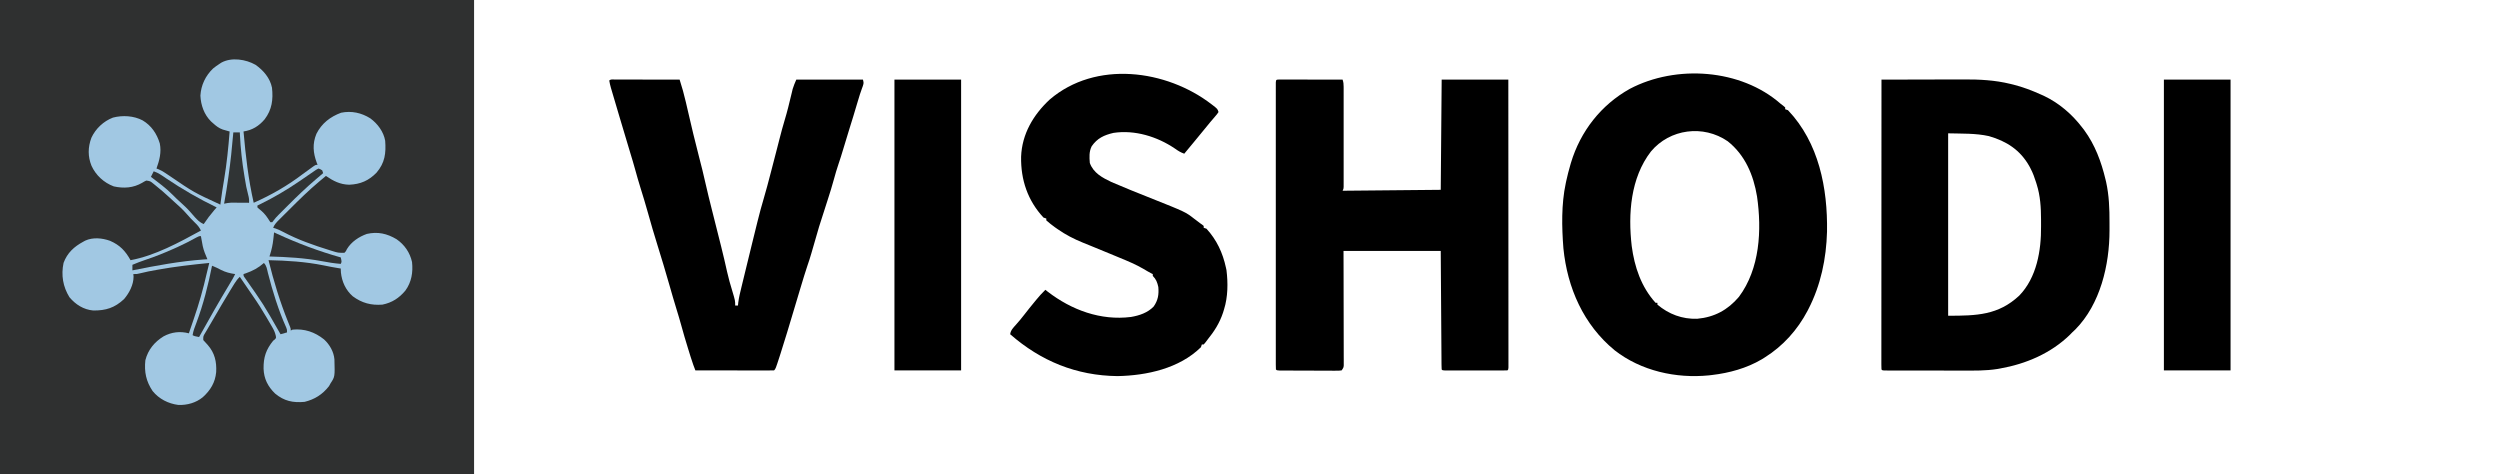 <?xml version="1.0" encoding="UTF-8"?>
<svg version="1.1" xmlns="http://www.w3.org/2000/svg" width="2700" height="512">
<path d="M0 0 C168.96 0 337.92 0 512 0 C512 168.96 512 337.92 512 512 C343.04 512 174.08 512 0 512 C0 343.04 0 174.08 0 0 Z " fill="#2F3030" transform="translate(0,0)"/>
<path d="M0 0 C0.924 0.705 1.849 1.41 2.801 2.137 C3.527 2.752 4.252 3.366 5 4 C5 4.66 5 5.32 5 6 C5.99 6.33 6.98 6.66 8 7 C41.413 42.157 50.947 91.24 50.184 138.199 C49.406 167.305 43.433 196.042 30 222 C29.693 222.593 29.387 223.185 29.071 223.796 C18.334 244.2 2.606 261.772 -17 274 C-18.111 274.695 -19.222 275.39 -20.367 276.105 C-36.557 285.662 -55.431 290.846 -74 293 C-75.083 293.129 -76.166 293.258 -77.281 293.391 C-112.929 296.955 -150.727 288.585 -179.223 266.285 C-212.769 238.684 -230.265 198.953 -234.531 156.137 C-236.315 133.143 -236.819 108.63 -232 86 C-231.823 85.158 -231.646 84.316 -231.464 83.449 C-230.188 77.569 -228.687 71.775 -227 66 C-226.79 65.28 -226.581 64.561 -226.365 63.819 C-216.133 29.809 -193.87 1.265 -162.804 -16.05 C-112.761 -42.392 -43 -37.67 0 0 Z M-140 51.625 C-162.091 80.254 -164.75 118.973 -160.754 153.727 C-157.763 176.319 -150.494 197.857 -135 215 C-134.34 215 -133.68 215 -133 215 C-133 215.66 -133 216.32 -133 217 C-120.778 227.323 -106.108 232.81 -90.055 232.277 C-71.329 230.577 -57.011 222.734 -44.98 208.633 C-22.263 178.172 -20.19 136.493 -25.395 100.25 C-29.191 77.133 -38.289 55.422 -57.062 40.562 C-83.438 22.446 -119.522 27.122 -140 51.625 Z " fill="#000000" transform="translate(1923,112)"/>
<path d="M0 0 C1.259 0.002 2.518 0.004 3.815 0.007 C4.508 0.007 5.201 0.006 5.914 0.006 C8.214 0.007 10.514 0.015 12.813 0.023 C14.404 0.024 15.994 0.026 17.584 0.027 C21.778 0.031 25.972 0.041 30.166 0.052 C34.442 0.062 38.719 0.066 42.995 0.071 C51.391 0.082 59.788 0.099 68.184 0.12 C69.148 3.012 69.31 4.828 69.311 7.833 C69.316 9.287 69.316 9.287 69.32 10.769 C69.317 12.361 69.317 12.361 69.314 13.986 C69.316 15.664 69.316 15.664 69.319 17.376 C69.323 21.084 69.32 24.792 69.317 28.499 C69.318 31.068 69.319 33.638 69.32 36.207 C69.321 41.595 69.319 46.982 69.315 52.37 C69.309 58.603 69.311 64.836 69.317 71.069 C69.322 77.062 69.321 83.054 69.318 89.046 C69.317 91.599 69.318 94.151 69.321 96.703 C69.323 100.263 69.319 103.824 69.314 107.384 C69.316 108.448 69.318 109.511 69.32 110.607 C69.317 111.573 69.314 112.539 69.311 113.534 C69.311 114.798 69.311 114.798 69.31 116.087 C69.184 118.12 69.184 118.12 68.184 120.12 C103.164 119.79 138.144 119.46 174.184 119.12 C174.679 60.215 174.679 60.215 175.184 0.12 C198.944 0.12 222.704 0.12 247.184 0.12 C247.206 39.978 247.225 79.835 247.235 119.692 C247.237 124.393 247.238 129.093 247.239 133.793 C247.24 135.197 247.24 135.197 247.24 136.629 C247.244 151.802 247.252 166.975 247.261 182.148 C247.271 197.705 247.276 213.262 247.278 228.819 C247.28 238.426 247.284 248.034 247.292 257.641 C247.297 264.22 247.299 270.799 247.298 277.378 C247.297 281.179 247.298 284.981 247.304 288.783 C247.309 292.894 247.307 297.006 247.305 301.117 C247.309 302.94 247.309 302.94 247.313 304.799 C247.311 305.891 247.309 306.984 247.307 308.109 C247.308 309.059 247.308 310.01 247.309 310.989 C247.184 313.12 247.184 313.12 246.184 314.12 C244.012 314.22 241.836 314.248 239.661 314.25 C238.98 314.251 238.298 314.253 237.596 314.255 C235.334 314.259 233.072 314.256 230.809 314.253 C229.244 314.254 227.678 314.255 226.113 314.256 C222.827 314.257 219.542 314.255 216.257 314.251 C212.036 314.245 207.816 314.248 203.595 314.254 C200.361 314.258 197.127 314.257 193.893 314.254 C192.336 314.253 190.78 314.254 189.223 314.257 C187.051 314.259 184.88 314.255 182.708 314.25 C181.469 314.249 180.231 314.248 178.955 314.247 C176.184 314.12 176.184 314.12 175.184 313.12 C175.076 311.463 175.037 309.801 175.026 308.141 C175.011 306.523 175.011 306.523 174.996 304.873 C174.991 303.679 174.985 302.486 174.979 301.257 C174.969 300.008 174.959 298.76 174.949 297.473 C174.923 294.039 174.901 290.606 174.881 287.172 C174.859 283.587 174.832 280.002 174.805 276.418 C174.755 269.625 174.71 262.832 174.667 256.039 C174.608 246.863 174.542 237.687 174.476 228.511 C174.373 214.048 174.279 199.584 174.184 185.12 C139.534 185.12 104.884 185.12 69.184 185.12 C69.208 194.181 69.231 203.242 69.255 212.577 C69.266 219.034 69.276 225.491 69.285 231.947 C69.296 240.318 69.31 248.69 69.335 257.061 C69.355 263.687 69.368 270.314 69.372 276.94 C69.375 280.449 69.381 283.959 69.396 287.468 C69.412 291.383 69.412 295.298 69.411 299.213 C69.419 300.381 69.426 301.548 69.433 302.751 C69.43 303.815 69.428 304.879 69.425 305.976 C69.427 306.902 69.429 307.829 69.43 308.783 C69.184 311.12 69.184 311.12 67.184 314.12 C64.293 314.488 64.293 314.488 60.547 314.477 C59.525 314.48 59.525 314.48 58.482 314.483 C56.225 314.486 53.969 314.467 51.712 314.448 C50.147 314.445 48.583 314.443 47.019 314.443 C43.74 314.438 40.461 314.424 37.181 314.402 C32.969 314.373 28.756 314.362 24.543 314.358 C21.314 314.354 18.084 314.344 14.854 314.332 C13.3 314.326 11.746 314.321 10.193 314.318 C8.026 314.311 5.859 314.297 3.692 314.281 C2.457 314.275 1.221 314.268 -0.051 314.261 C-2.816 314.12 -2.816 314.12 -3.816 313.12 C-3.914 311.458 -3.941 309.792 -3.942 308.127 C-3.944 307.039 -3.947 305.951 -3.949 304.83 C-3.947 303.619 -3.945 302.409 -3.943 301.162 C-3.944 299.888 -3.946 298.614 -3.947 297.301 C-3.952 293.748 -3.95 290.195 -3.946 286.641 C-3.944 282.816 -3.948 278.99 -3.95 275.165 C-3.955 267.664 -3.954 260.164 -3.951 252.663 C-3.949 246.57 -3.948 240.477 -3.95 234.384 C-3.95 233.518 -3.95 232.653 -3.95 231.761 C-3.95 230.003 -3.951 228.245 -3.951 226.487 C-3.954 209.983 -3.951 193.478 -3.945 176.974 C-3.941 162.797 -3.941 148.619 -3.946 134.442 C-3.951 117.998 -3.954 101.555 -3.95 85.112 C-3.95 83.36 -3.95 81.609 -3.95 79.857 C-3.949 78.995 -3.949 78.133 -3.949 77.245 C-3.948 71.155 -3.95 65.066 -3.952 58.977 C-3.955 51.561 -3.954 44.145 -3.949 36.729 C-3.946 32.942 -3.945 29.155 -3.948 25.367 C-3.952 21.271 -3.948 17.175 -3.943 13.079 C-3.945 11.868 -3.947 10.658 -3.949 9.411 C-3.947 8.322 -3.944 7.234 -3.942 6.113 C-3.941 5.166 -3.941 4.219 -3.941 3.244 C-3.748 -0.031 -3.325 0.142 0 0 Z " fill="#000000" transform="translate(1381.816,85.88)"/>
<path d="M0 0 C14.196 -0.047 28.392 -0.082 42.589 -0.104 C49.182 -0.114 55.775 -0.128 62.369 -0.151 C68.742 -0.173 75.116 -0.185 81.49 -0.19 C83.91 -0.193 86.331 -0.201 88.752 -0.211 C106.057 -0.286 122.363 0.516 139.25 4.625 C140.308 4.881 141.366 5.137 142.455 5.4 C152.712 7.995 162.363 11.67 172 16 C173.002 16.442 174.003 16.884 175.035 17.34 C191.75 25.207 205.876 37.405 217 52 C217.624 52.81 218.248 53.619 218.891 54.453 C230.667 70.473 237.427 88.818 242 108 C242.306 109.268 242.306 109.268 242.617 110.562 C245.784 124.985 246.326 139.549 246.261 154.257 C246.25 157.129 246.261 160 246.273 162.871 C246.306 199.958 236.323 242.631 209.312 269.875 C208.212 270.921 207.108 271.963 206 273 C204.793 274.238 204.793 274.238 203.562 275.5 C183.002 295.559 156.054 307.069 128 312 C127.063 312.169 126.126 312.339 125.161 312.513 C112.505 314.506 99.853 314.271 87.07 314.23 C84.583 314.229 82.096 314.229 79.609 314.229 C74.43 314.228 69.251 314.219 64.072 314.206 C57.419 314.189 50.767 314.185 44.114 314.186 C38.994 314.185 33.875 314.18 28.755 314.173 C26.3 314.17 23.845 314.168 21.389 314.167 C17.978 314.165 14.568 314.156 11.157 314.145 C10.137 314.146 9.116 314.146 8.065 314.147 C7.143 314.142 6.221 314.138 5.271 314.134 C4.466 314.132 3.66 314.13 2.83 314.129 C1 314 1 314 0 313 C-0.097 311.332 -0.124 309.66 -0.123 307.989 C-0.125 306.896 -0.127 305.804 -0.129 304.679 C-0.126 303.464 -0.123 302.249 -0.12 300.997 C-0.121 299.718 -0.122 298.439 -0.123 297.121 C-0.125 293.555 -0.121 289.988 -0.116 286.422 C-0.112 282.582 -0.113 278.742 -0.114 274.902 C-0.114 268.244 -0.111 261.586 -0.106 254.928 C-0.098 245.301 -0.095 235.674 -0.094 226.048 C-0.092 210.431 -0.085 194.814 -0.075 179.197 C-0.066 164.022 -0.059 148.848 -0.055 133.673 C-0.055 132.738 -0.054 131.804 -0.054 130.841 C-0.053 126.152 -0.052 121.463 -0.05 116.775 C-0.04 77.85 -0.022 38.925 0 0 Z M72 58 C72 123.01 72 188.02 72 255 C102.947 255 126.051 254.363 148.648 233.41 C167.7 213.884 172.609 184.43 172.336 158.231 C172.312 155.803 172.316 153.376 172.322 150.947 C172.301 138.127 171.533 125.431 167.625 113.125 C167.405 112.41 167.185 111.695 166.959 110.959 C165.333 105.788 163.546 100.797 161 96 C160.582 95.206 160.165 94.412 159.734 93.594 C149.814 75.933 135.067 66.465 116 61 C101.649 57.811 86.695 58.42 72 58 Z " fill="#000000" transform="translate(2032,86)"/>
<path d="M0 0 C8.434 5.951 15.721 14.356 17.754 24.75 C19.152 37.529 17.749 48.377 9.887 58.777 C3.579 66.208 -3.366 70.481 -13 72 C-10.728 97.918 -7.817 123.599 -2 149 C16.837 140.692 34.612 130.49 51 118 C53.509 116.15 56.034 114.323 58.562 112.5 C59.172 112.054 59.781 111.607 60.408 111.147 C64.771 108 64.771 108 67 108 C66.711 107.285 66.422 106.569 66.125 105.832 C62.114 95.065 61.272 85.266 65.742 74.496 C71.438 63.193 80.698 56.075 92.375 51.75 C103.502 49.448 114.291 51.755 123.938 57.812 C131.811 63.585 138.275 72.19 140 82 C140.997 95.452 139.749 105.777 130.688 116.438 C122.255 125.12 113.244 129.006 101.125 129.5 C91.342 129.287 83.926 125.455 76 120 C74.101 121.579 72.206 123.163 70.312 124.75 C69.546 125.386 69.546 125.386 68.764 126.035 C57.549 135.458 47.089 145.725 36.739 156.076 C34.781 158.031 32.816 159.979 30.85 161.926 C29.593 163.179 28.337 164.433 27.082 165.688 C26.207 166.552 26.207 166.552 25.315 167.433 C22.667 170.096 20.367 172.459 19 176 C19.851 176.258 20.702 176.516 21.578 176.781 C24.512 177.826 27.151 179.049 29.893 180.512 C45.659 188.9 62.724 194.856 79.75 200.125 C80.696 200.42 81.641 200.716 82.615 201.02 C89.198 203.072 89.198 203.072 96 203 C97.629 201.327 97.629 201.327 98.688 199 C103.423 191.149 111.614 185.672 120.211 182.629 C132.065 179.956 142.017 182.254 152.273 188.352 C160.916 194.279 166.728 202.775 169 213 C170.197 224.15 168.46 234.699 161.789 243.867 C155.003 251.957 147.397 256.889 137 259 C124.796 259.931 114.877 257.3 105 250 C97.392 243.384 93.218 234.219 92.188 224.25 C92.105 222.834 92.034 221.418 92 220 C91.308 219.89 90.616 219.781 89.902 219.668 C84.317 218.763 78.783 217.75 73.25 216.562 C53.637 212.636 33.965 211.421 14 211 C19.626 233.888 26.392 256.001 35.207 277.868 C35.572 278.775 35.936 279.683 36.312 280.617 C36.639 281.418 36.965 282.218 37.301 283.042 C38 285 38 285 38 287 C38.66 286.67 39.32 286.34 40 286 C52.952 284.812 63.897 288.555 74.004 296.594 C80.003 302.088 84.47 309.846 85.177 318.055 C85.707 336.85 85.707 336.85 81 344 C80.443 345.011 79.886 346.021 79.312 347.062 C72.236 356.051 64.014 361.267 53 364 C40.35 365.176 30.918 363.175 21.105 355.047 C13.265 347.424 9.033 339.067 8.65 328.173 C8.503 315.891 11.256 307.592 19 298 C19.588 297.535 20.176 297.069 20.781 296.59 C22.307 294.969 22.307 294.969 21.765 292.26 C20.951 288.791 19.76 286.329 17.973 283.254 C17.351 282.177 16.728 281.1 16.087 279.99 C15.419 278.859 14.751 277.728 14.062 276.562 C13.372 275.382 12.681 274.2 11.991 273.019 C7.368 265.149 2.569 257.444 -2.645 249.953 C-4.276 247.602 -5.888 245.239 -7.5 242.875 C-10.658 238.244 -13.826 233.62 -17 229 C-19.312 231.161 -20.982 233.355 -22.645 236.043 C-23.149 236.857 -23.654 237.672 -24.175 238.51 C-24.985 239.836 -24.985 239.836 -25.812 241.188 C-26.381 242.112 -26.949 243.036 -27.534 243.988 C-33.63 253.95 -39.535 264.021 -45.353 274.148 C-46.943 276.902 -48.557 279.641 -50.176 282.379 C-51.118 284.002 -52.06 285.626 -53 287.25 C-53.44 287.982 -53.88 288.715 -54.333 289.469 C-56.567 293.146 -56.567 293.146 -56.457 297.266 C-54.928 299.086 -53.36 300.809 -51.688 302.5 C-44.104 311.146 -41.936 320.589 -42.527 331.812 C-43.554 343.089 -48.698 351.51 -57 359 C-64.352 365.042 -73.945 367.714 -83.406 367.34 C-94.294 365.913 -104.144 360.939 -111.137 352.387 C-118.221 341.886 -120.367 331.62 -119 319 C-116.124 307.709 -109.114 299.264 -99.273 293.219 C-90.681 288.613 -81.497 287.473 -72 290 C-71.603 288.799 -71.206 287.597 -70.797 286.359 C-69.486 282.42 -68.132 278.498 -66.766 274.578 C-61.103 258.168 -56.475 241.838 -52.66 224.896 C-51.829 221.249 -50.926 217.624 -50 214 C-68.351 215.805 -86.594 217.863 -104.75 221.125 C-105.823 221.317 -105.823 221.317 -106.917 221.513 C-115.859 223.115 -115.859 223.115 -124.703 225.18 C-128 226 -128 226 -132 226 C-131.917 226.928 -131.835 227.856 -131.75 228.812 C-131.785 237.586 -136.412 246.445 -142 253 C-152.037 262.404 -161.691 265.49 -175.336 265.332 C-185.784 264.385 -194.316 258.93 -201 251 C-208.063 239.549 -210.127 227.136 -207.352 213.91 C-203.351 203.088 -195.983 196.37 -186 191 C-185.343 190.638 -184.685 190.276 -184.008 189.902 C-175.635 186.039 -165.635 187.065 -157.188 190.062 C-146.456 194.744 -140.707 200.853 -135 211 C-108.435 206.071 -82.477 191.83 -59 179 C-60.71 175.336 -62.76 173.065 -65.688 170.25 C-68.726 167.281 -71.652 164.323 -74.375 161.062 C-78.659 156.065 -83.583 151.759 -88.476 147.376 C-89.906 146.085 -91.317 144.774 -92.727 143.461 C-97.824 138.724 -103.065 134.217 -108.5 129.875 C-109.1 129.389 -109.7 128.903 -110.318 128.402 C-113.736 125.615 -113.736 125.615 -118 125 C-120.15 126.022 -120.15 126.022 -122.375 127.375 C-131.917 132.982 -142.297 133.697 -153.121 131.312 C-163.793 127.317 -172.435 119.36 -177.188 109.023 C-181.245 98.919 -181.086 89.073 -177.328 78.859 C-172.717 68.932 -164.234 60.913 -154 57 C-143.535 54.294 -131.579 54.968 -122 60 C-112.446 65.636 -106.613 74.413 -103.414 84.926 C-101.507 94.477 -103.757 103.025 -107 112 C-106.261 112.276 -105.522 112.552 -104.76 112.836 C-102.215 113.909 -100.128 115.087 -97.84 116.617 C-97.057 117.136 -96.274 117.654 -95.467 118.188 C-94.632 118.745 -93.798 119.301 -92.938 119.875 C-66.68 137.786 -66.68 137.786 -38 151 C-37.853 149.793 -37.853 149.793 -37.703 148.562 C-36.66 140.359 -35.388 132.215 -34 124.062 C-31.079 106.757 -29.363 89.493 -28 72 C-28.674 71.814 -29.348 71.628 -30.042 71.436 C-30.933 71.181 -31.824 70.927 -32.742 70.664 C-33.622 70.416 -34.503 70.168 -35.41 69.913 C-39.647 68.42 -42.709 65.999 -46 63 C-47.038 62.078 -47.038 62.078 -48.098 61.137 C-55.502 53.788 -59.098 43.675 -59.562 33.312 C-58.925 22.002 -54.04 11.753 -45.863 3.965 C-43.651 2.147 -41.407 0.549 -39 -1 C-38.348 -1.434 -37.695 -1.869 -37.023 -2.316 C-25.988 -8.431 -10.486 -5.968 0 0 Z " fill="#A1C8E3" transform="translate(276,70)"/>
<path d="M0 0 C0.617 0.472 1.234 0.944 1.87 1.431 C6.255 4.889 6.255 4.889 7.375 8.25 C5.82 10.562 5.82 10.562 3.5 13.25 C2.241 14.731 2.241 14.731 0.957 16.242 C0.105 17.235 -0.747 18.227 -1.625 19.25 C-3.026 20.954 -4.422 22.662 -5.812 24.375 C-9.824 29.278 -13.848 34.172 -17.875 39.062 C-18.761 40.139 -18.761 40.139 -19.665 41.237 C-22.972 45.252 -26.291 49.257 -29.625 53.25 C-33.511 51.869 -36.481 50.038 -39.812 47.625 C-58.889 34.735 -83.089 27.281 -106.121 30.781 C-116.225 33.149 -123.607 36.515 -129.625 45.25 C-132.501 51.003 -132.14 56.962 -131.625 63.25 C-127.783 74.009 -118.135 79.155 -108.329 83.817 C-94.424 89.866 -80.331 95.447 -66.245 101.059 C-28.192 116.233 -28.192 116.233 -18.812 123.562 C-18.255 123.978 -17.697 124.394 -17.123 124.822 C-15.613 125.951 -14.118 127.1 -12.625 128.25 C-11.837 128.8 -11.05 129.351 -10.238 129.918 C-9.706 130.358 -9.174 130.797 -8.625 131.25 C-8.625 131.91 -8.625 132.57 -8.625 133.25 C-7.635 133.58 -6.645 133.91 -5.625 134.25 C5.433 146.371 11.938 160.283 15.375 176.25 C15.665 177.58 15.665 177.58 15.961 178.938 C17.691 192.782 17.548 207.88 13.375 221.25 C13.011 222.437 12.648 223.624 12.273 224.848 C8.515 236.184 2.834 245.03 -4.625 254.25 C-5.388 255.261 -6.151 256.271 -6.938 257.312 C-7.494 257.952 -8.051 258.591 -8.625 259.25 C-9.285 259.25 -9.945 259.25 -10.625 259.25 C-10.955 260.24 -11.285 261.23 -11.625 262.25 C-34.985 285.195 -70.137 292.833 -101.688 293.438 C-146.138 292.957 -184.433 277.251 -217.625 248.25 C-217.14 243.894 -214.285 241.203 -211.5 238.062 C-210.482 236.888 -209.465 235.712 -208.449 234.535 C-207.957 233.967 -207.465 233.399 -206.958 232.813 C-205.345 230.922 -203.818 228.978 -202.312 227 C-198.803 222.423 -195.157 217.96 -191.5 213.5 C-190.602 212.399 -190.602 212.399 -189.686 211.276 C-186.496 207.397 -183.251 203.726 -179.625 200.25 C-178.331 201.267 -178.331 201.267 -177.012 202.305 C-151.313 222.072 -119.883 233.711 -87.125 229.562 C-78.073 228.019 -69.066 225.013 -62.625 218.25 C-57.912 211.493 -56.952 205.327 -57.625 197.25 C-58.734 192.262 -59.976 188.838 -63.625 185.25 C-63.625 184.59 -63.625 183.93 -63.625 183.25 C-64.159 182.995 -64.693 182.74 -65.242 182.478 C-68.155 180.977 -70.931 179.286 -73.746 177.609 C-82.065 172.779 -90.803 169.147 -99.688 165.5 C-101.359 164.805 -103.031 164.109 -104.702 163.413 C-111.833 160.445 -118.978 157.511 -126.128 154.59 C-128.119 153.776 -130.11 152.96 -132.101 152.144 C-134.49 151.164 -136.881 150.195 -139.276 149.231 C-148.909 145.301 -157.921 140.676 -166.438 134.688 C-167.475 133.964 -168.513 133.241 -169.582 132.496 C-172.725 130.176 -175.718 127.861 -178.625 125.25 C-178.625 124.59 -178.625 123.93 -178.625 123.25 C-179.615 122.92 -180.605 122.59 -181.625 122.25 C-198.721 103.883 -206.267 81.477 -205.832 56.531 C-204.924 31.978 -192.657 11.245 -174.965 -5.227 C-125.275 -47.818 -48.9 -37.725 0 0 Z " fill="#000000" transform="translate(1308.625,112.75)"/>
<path d="M0 0 C0.698 0.004 1.395 0.007 2.114 0.011 C3.212 0.011 3.212 0.011 4.331 0.01 C6.761 0.011 9.19 0.019 11.62 0.027 C13.3 0.029 14.98 0.03 16.66 0.031 C21.091 0.035 25.521 0.045 29.952 0.056 C34.469 0.066 38.987 0.071 43.505 0.076 C52.375 0.086 61.246 0.103 70.116 0.124 C72.666 8.132 74.951 16.126 76.815 24.32 C77.303 26.422 77.79 28.524 78.278 30.626 C78.527 31.707 78.776 32.789 79.032 33.903 C82.848 50.465 86.753 66.994 91.053 83.437 C93.56 93.026 95.969 102.617 98.101 112.298 C100.205 121.741 102.574 131.117 104.928 140.499 C105.145 141.363 105.362 142.226 105.585 143.116 C107.475 150.648 109.373 158.178 111.272 165.708 C112.326 169.888 113.378 174.069 114.428 178.249 C114.594 178.905 114.759 179.562 114.929 180.237 C117.222 189.366 119.358 198.518 121.388 207.707 C122.959 214.701 124.892 221.549 127.003 228.398 C130.116 238.819 130.116 238.819 130.116 244.124 C131.106 244.124 132.096 244.124 133.116 244.124 C133.223 243.053 133.33 241.982 133.44 240.878 C134.158 235.171 135.559 229.643 136.925 224.062 C137.207 222.893 137.489 221.725 137.78 220.521 C138.543 217.372 139.309 214.224 140.077 211.076 C140.715 208.461 141.35 205.846 141.985 203.23 C144.018 194.859 146.065 186.491 148.116 178.124 C148.381 177.041 148.647 175.958 148.92 174.841 C150.295 169.235 151.675 163.63 153.066 158.028 C153.466 156.416 153.866 154.804 154.264 153.192 C156.393 144.581 158.685 136.047 161.226 127.549 C163.649 119.415 165.788 111.211 167.928 102.999 C168.363 101.342 168.797 99.685 169.232 98.028 C171.297 90.145 173.344 82.257 175.366 74.363 C175.541 73.68 175.716 72.997 175.896 72.294 C176.067 71.624 176.239 70.955 176.416 70.265 C176.584 69.608 176.752 68.952 176.925 68.276 C177.261 66.967 177.596 65.659 177.931 64.351 C179.728 57.341 181.568 50.359 183.678 43.437 C186.351 34.659 188.486 25.752 190.618 16.829 C190.898 15.676 191.179 14.523 191.468 13.335 C191.713 12.307 191.959 11.279 192.212 10.22 C193.223 6.756 194.695 3.441 196.116 0.124 C219.876 0.124 243.636 0.124 268.116 0.124 C269.449 4.124 268.403 5.802 266.991 9.749 C266.512 11.124 266.035 12.499 265.561 13.874 C265.317 14.583 265.072 15.292 264.82 16.023 C263.743 19.238 262.801 22.491 261.866 25.749 C259.207 34.954 256.345 44.093 253.493 53.239 C251.238 60.479 249.022 67.729 246.866 74.999 C245.198 80.623 243.445 86.197 241.553 91.749 C239.807 96.901 238.277 102.063 236.866 107.312 C234.763 115.097 232.353 122.766 229.866 130.437 C220.585 158.928 220.585 158.928 212.382 187.742 C211.132 192.273 209.6 196.707 208.099 201.16 C205.775 208.084 203.655 215.067 201.553 222.062 C201.127 223.476 200.7 224.889 200.272 226.303 C197.871 234.257 195.49 242.217 193.116 250.179 C188.518 265.592 183.913 280.998 178.991 296.312 C178.625 297.451 178.259 298.59 177.881 299.764 C173.752 312.488 173.752 312.488 172.116 314.124 C169.469 314.22 166.847 314.25 164.2 314.238 C163.371 314.238 162.541 314.238 161.687 314.238 C158.933 314.238 156.179 314.23 153.425 314.222 C151.52 314.22 149.616 314.219 147.712 314.218 C142.689 314.214 137.667 314.204 132.645 314.193 C127.524 314.183 122.403 314.178 117.282 314.173 C107.227 314.163 97.171 314.145 87.116 314.124 C86.638 312.86 86.161 311.595 85.684 310.33 C85.285 309.273 85.285 309.273 84.878 308.195 C83.837 305.368 82.926 302.509 82.03 299.632 C81.659 298.442 81.289 297.252 80.907 296.025 C80.522 294.779 80.137 293.533 79.741 292.249 C79.541 291.604 79.341 290.959 79.135 290.294 C76.603 282.112 74.159 273.915 71.922 265.648 C70.335 259.811 68.584 254.031 66.803 248.249 C64.133 239.57 61.591 230.861 59.116 222.124 C55 207.616 50.629 193.195 46.147 178.796 C42.51 167.086 39.021 155.357 35.765 143.535 C33.332 134.759 30.665 126.064 27.958 117.369 C25.854 110.588 23.869 103.79 22.012 96.938 C20.465 91.274 18.776 85.661 17.05 80.05 C12.933 66.592 8.936 53.1 4.952 39.602 C3.929 36.135 2.903 32.669 1.876 29.204 C1.075 26.498 0.276 23.792 -0.522 21.086 C-1.082 19.191 -1.644 17.296 -2.206 15.401 C-2.544 14.255 -2.881 13.108 -3.229 11.927 C-3.526 10.923 -3.822 9.92 -4.128 8.887 C-4.835 6.302 -5.482 3.774 -5.884 1.124 C-4.222 -0.537 -2.219 0.005 0 0 Z " fill="#000000" transform="translate(663.884,85.876)"/>
<path d="M0 0 C23.76 0 47.52 0 72 0 C72 103.62 72 207.24 72 314 C48.24 314 24.48 314 0 314 C0 210.38 0 106.76 0 0 Z " fill="#000000" transform="translate(2337,86)"/>
<path d="M0 0 C23.76 0 47.52 0 72 0 C72 103.62 72 207.24 72 314 C48.24 314 24.48 314 0 314 C0 210.38 0 106.76 0 0 Z " fill="#000000" transform="translate(966,86)"/>
<path d="M0 0 C3.367 1.321 6.509 2.777 9.688 4.5 C14.674 7.042 19.484 8.214 25 9 C23.309 12.555 21.293 15.89 19.25 19.25 C7.772 38.277 -3.213 57.576 -14 77 C-18.75 76.125 -18.75 76.125 -21 75 C-20.272 70.276 -18.58 66.06 -16.875 61.625 C-9.338 41.461 -4.205 21.092 0 0 Z " fill="#2F3335" transform="translate(229,287)"/>
<path d="M0 0 C2.963 2.963 3.343 6.665 4.312 10.625 C9.428 30.711 15.678 50.968 24.188 69.891 C25 72 25 72 25 75 C21.535 75.99 21.535 75.99 18 77 C17.628 76.357 17.257 75.714 16.874 75.051 C-0.506 44.56 -0.506 44.56 -20.674 15.876 C-22 14 -22 14 -22 12 C-21.166 11.72 -20.332 11.441 -19.473 11.152 C-11.895 8.453 -5.996 5.376 0 0 Z " fill="#303435" transform="translate(285,284)"/>
<path d="M0 0 C2.31 0 4.62 0 7 0 C7.029 0.66 7.058 1.319 7.088 1.999 C7.827 17.298 9.442 32.221 12 47.312 C12.131 48.094 12.263 48.876 12.398 49.681 C13.88 58.751 13.88 58.751 16.09 67.661 C16.905 70.65 17.186 72.933 17 76 C16.36 75.995 15.719 75.99 15.06 75.984 C12.144 75.963 9.228 75.95 6.312 75.938 C5.305 75.929 4.298 75.921 3.26 75.912 C2.283 75.909 1.307 75.906 0.301 75.902 C-1.042 75.894 -1.042 75.894 -2.413 75.886 C-5.036 76.002 -7.443 76.418 -10 77 C-9.884 76.394 -9.768 75.789 -9.648 75.165 C-8.069 66.725 -6.785 58.247 -5.562 49.75 C-5.454 48.999 -5.345 48.247 -5.234 47.473 C-2.969 31.694 -1.359 15.881 0 0 Z " fill="#303435" transform="translate(252,143)"/>
<path d="M0 0 C0.17 0.967 0.34 1.934 0.516 2.93 C0.76 4.245 1.005 5.56 1.25 6.875 C1.482 8.151 1.714 9.427 1.953 10.742 C3.024 15.723 5.002 20.33 7 25 C5.769 25.075 4.538 25.15 3.27 25.227 C-22.696 27.039 -48.509 31.859 -74 37 C-74 35.02 -74 33.04 -74 31 C-69.361 29.034 -64.689 27.208 -59.902 25.633 C-49.364 22.143 -39.186 18.039 -29.062 13.5 C-27.867 12.966 -26.672 12.433 -25.44 11.883 C-18.294 8.64 -11.389 5.131 -4.545 1.303 C-2 0 -2 0 0 0 Z " fill="#2F3335" transform="translate(217,255)"/>
<path d="M0 0 C1.177 0.545 2.354 1.091 3.566 1.652 C25.804 11.864 48.438 20.373 72 27 C73.125 31.75 73.125 31.75 72 34 C65.084 33.428 58.37 32.393 51.562 31.062 C32.75 27.549 14.114 26.551 -5 26 C-4.797 25.378 -4.594 24.756 -4.385 24.116 C-2.628 18.533 -1.414 13.191 -0.812 7.375 C-0.731 6.657 -0.649 5.939 -0.564 5.199 C-0.368 3.467 -0.183 1.734 0 0 Z " fill="#303334" transform="translate(296,251)"/>
<path d="M0 0 C5.028 1.66 9.051 4.595 13.375 7.562 C30.793 19.331 49.062 29.865 68 39 C67.134 39.99 66.267 40.98 65.375 42 C61.277 46.778 57.492 51.762 54 57 C51.024 55.664 48.96 54.208 46.688 51.875 C46.076 51.249 45.465 50.622 44.836 49.977 C43.102 48.11 41.455 46.197 39.812 44.25 C36.306 40.173 32.394 36.594 28.406 33.001 C25.664 30.532 22.997 28.033 20.438 25.375 C13.348 18.165 5.006 12.148 -3 6 C-2 4 -1 2 0 0 Z " fill="#303435" transform="translate(166,185)"/>
<path d="M0 0 C2.062 0.75 2.062 0.75 4 2 C4.495 3.485 4.495 3.485 5 5 C4.129 5.739 3.257 6.477 2.359 7.238 C1.156 8.263 -0.047 9.288 -1.25 10.312 C-1.817 10.793 -2.384 11.273 -2.969 11.768 C-13.365 20.639 -23.208 30.041 -32.849 39.719 C-34.589 41.464 -36.334 43.204 -38.08 44.943 C-39.201 46.065 -40.321 47.187 -41.441 48.309 C-41.957 48.822 -42.473 49.336 -43.004 49.865 C-45.07 51.944 -46.99 53.987 -48.722 56.356 C-49.144 56.898 -49.566 57.441 -50 58 C-50.66 58 -51.32 58 -52 58 C-53.227 56.277 -53.227 56.277 -54.625 53.938 C-57.384 49.608 -60.453 46.585 -64.461 43.41 C-64.969 42.945 -65.477 42.479 -66 42 C-66 41.34 -66 40.68 -66 40 C-64.511 39.273 -64.511 39.273 -62.992 38.531 C-48.298 31.305 -34.505 23.248 -21 14 C-20.181 13.44 -19.362 12.879 -18.519 12.302 C-13.34 8.757 -13.34 8.757 -8.169 5.202 C-7.395 4.67 -6.622 4.138 -5.824 3.59 C-5.134 3.114 -4.444 2.638 -3.733 2.148 C-2 1 -2 1 0 0 Z " fill="#303435" transform="translate(344,182)"/>
</svg>
